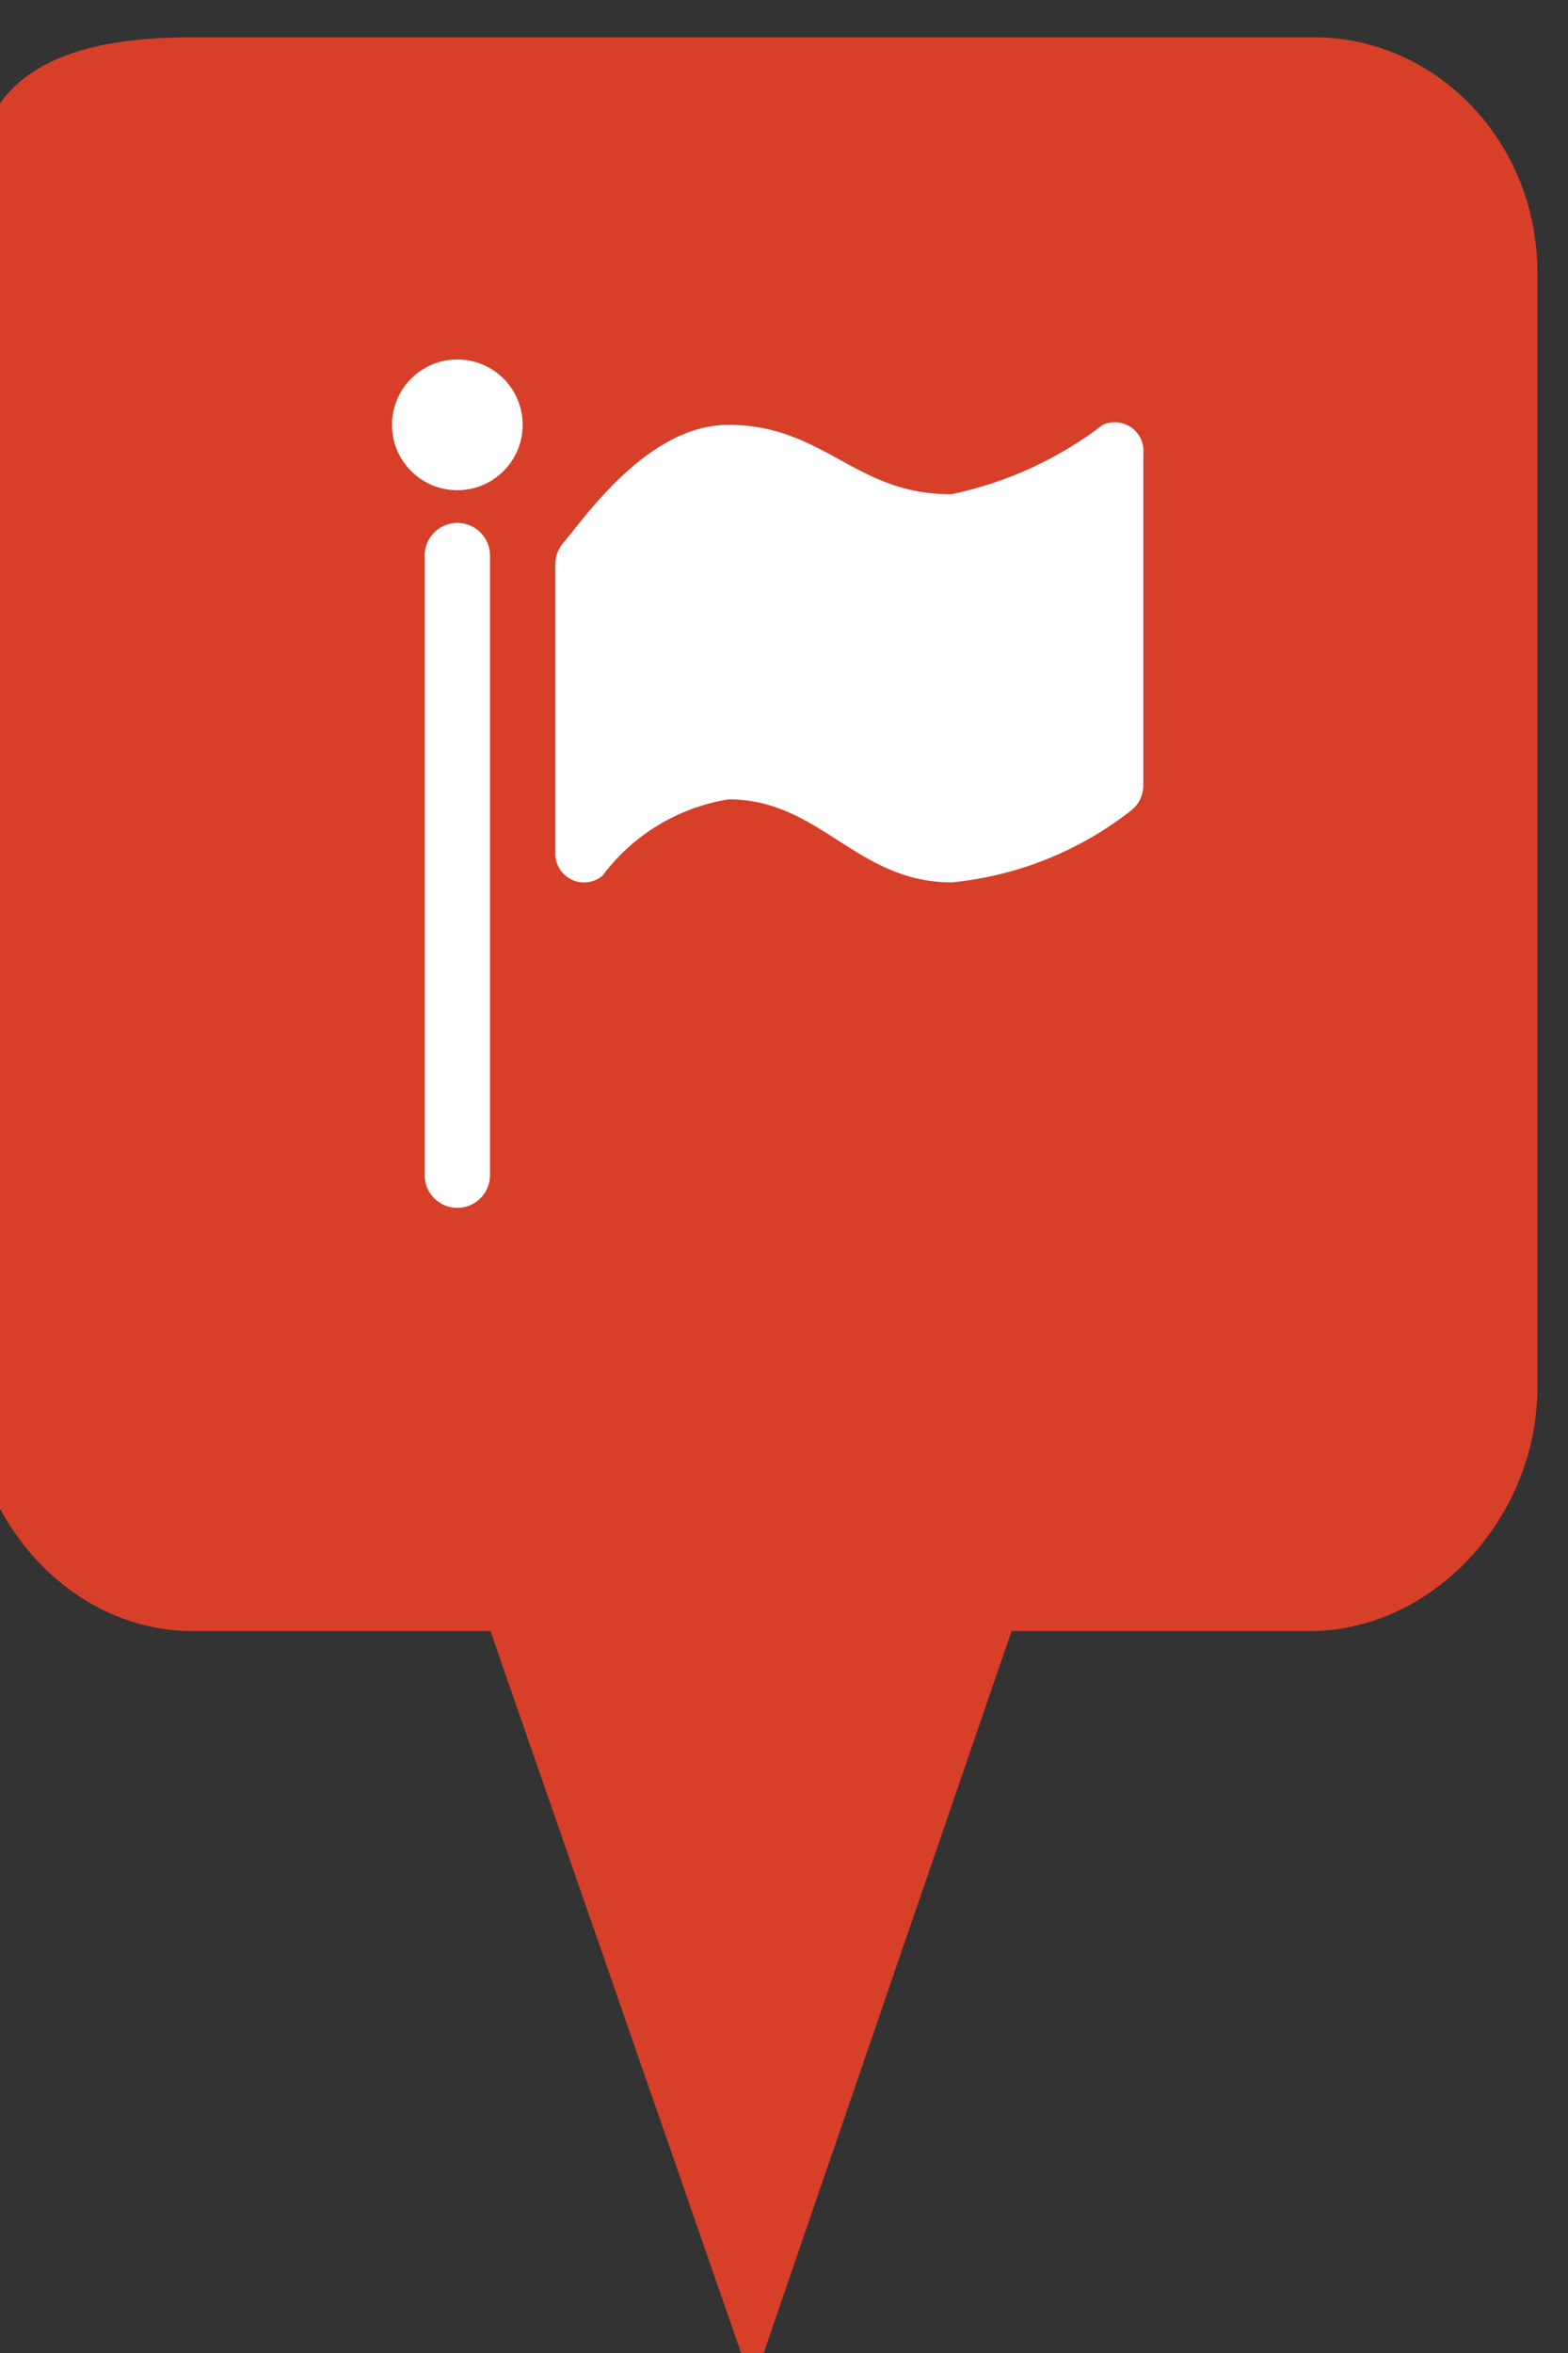 <?xml version="1.0" encoding="utf-8"?> <!DOCTYPE svg PUBLIC "-//W3C//DTD SVG 1.1//EN" "http://www.w3.org/Graphics/SVG/1.1/DTD/svg11.dtd"><svg version="1.1" id="marker-circle-blue" xmlns="http://www.w3.org/2000/svg" xmlns:xlink="http://www.w3.org/1999/xlink" x="0px"  y="0px" width="24px" height="36px" viewBox="0 0 24 36" enable-background="new 0 0 24 36" xml:space="preserve"><rect x="0" y="0" width="24" height="36" fill="#333333" stroke="none"/><path fill="#D73F29" d="M20.103,0.57H2.959c-1.893,0-3.365,0.487-3.365,2.472l-0.063,18.189c0,1.979,1.526,3.724,3.418,3.724h4.558
		l4.01,11.545l3.966-11.545h4.56c1.894,0,3.488-1.744,3.488-3.724V4.166C23.531,2.18,21.996,0.57,20.103,0.57z"></path><path fill="#ffffff" transform="translate(4.5 4.5)" d="M6.65,2C5.43,2,4.48,3.38,4.11,3.82C4.037,3.91,3.998,4.024,4,4.14v4.4C3.988,8.783,4.176,8.989,4.418,9.001C4.528,9.006,4.636,8.97,4.72,8.9c0.467,-0.626,1.159,-1.046,1.93,-1.17C8.06,7.73,8.6,9,10.07,9c0.995,-0.098,1.942,-0.476,2.73,-1.09c0.127,-0.093,0.202,-0.242,0.2,-0.4V2.45c0.028,-0.241,-0.146,-0.46,-0.387,-0.487C12.533,1.954,12.453,1.967,12.38,2c-0.681,0.521,-1.471,0.883,-2.31,1.06C8.6,3.08,8.12,2,6.65,2zM2.5,3c-0.552,0,-1,-0.448,-1,-1s0.448,-1,1,-1s1,0.448,1,1S3.052,3,2.5,3zM3,4v9.48c0,0.276,-0.224,0.5,-0.5,0.5S2,13.756,2,13.48V4c0,-0.276,0.224,-0.5,0.5,-0.5S3,3.724,3,4z"></path> </svg>